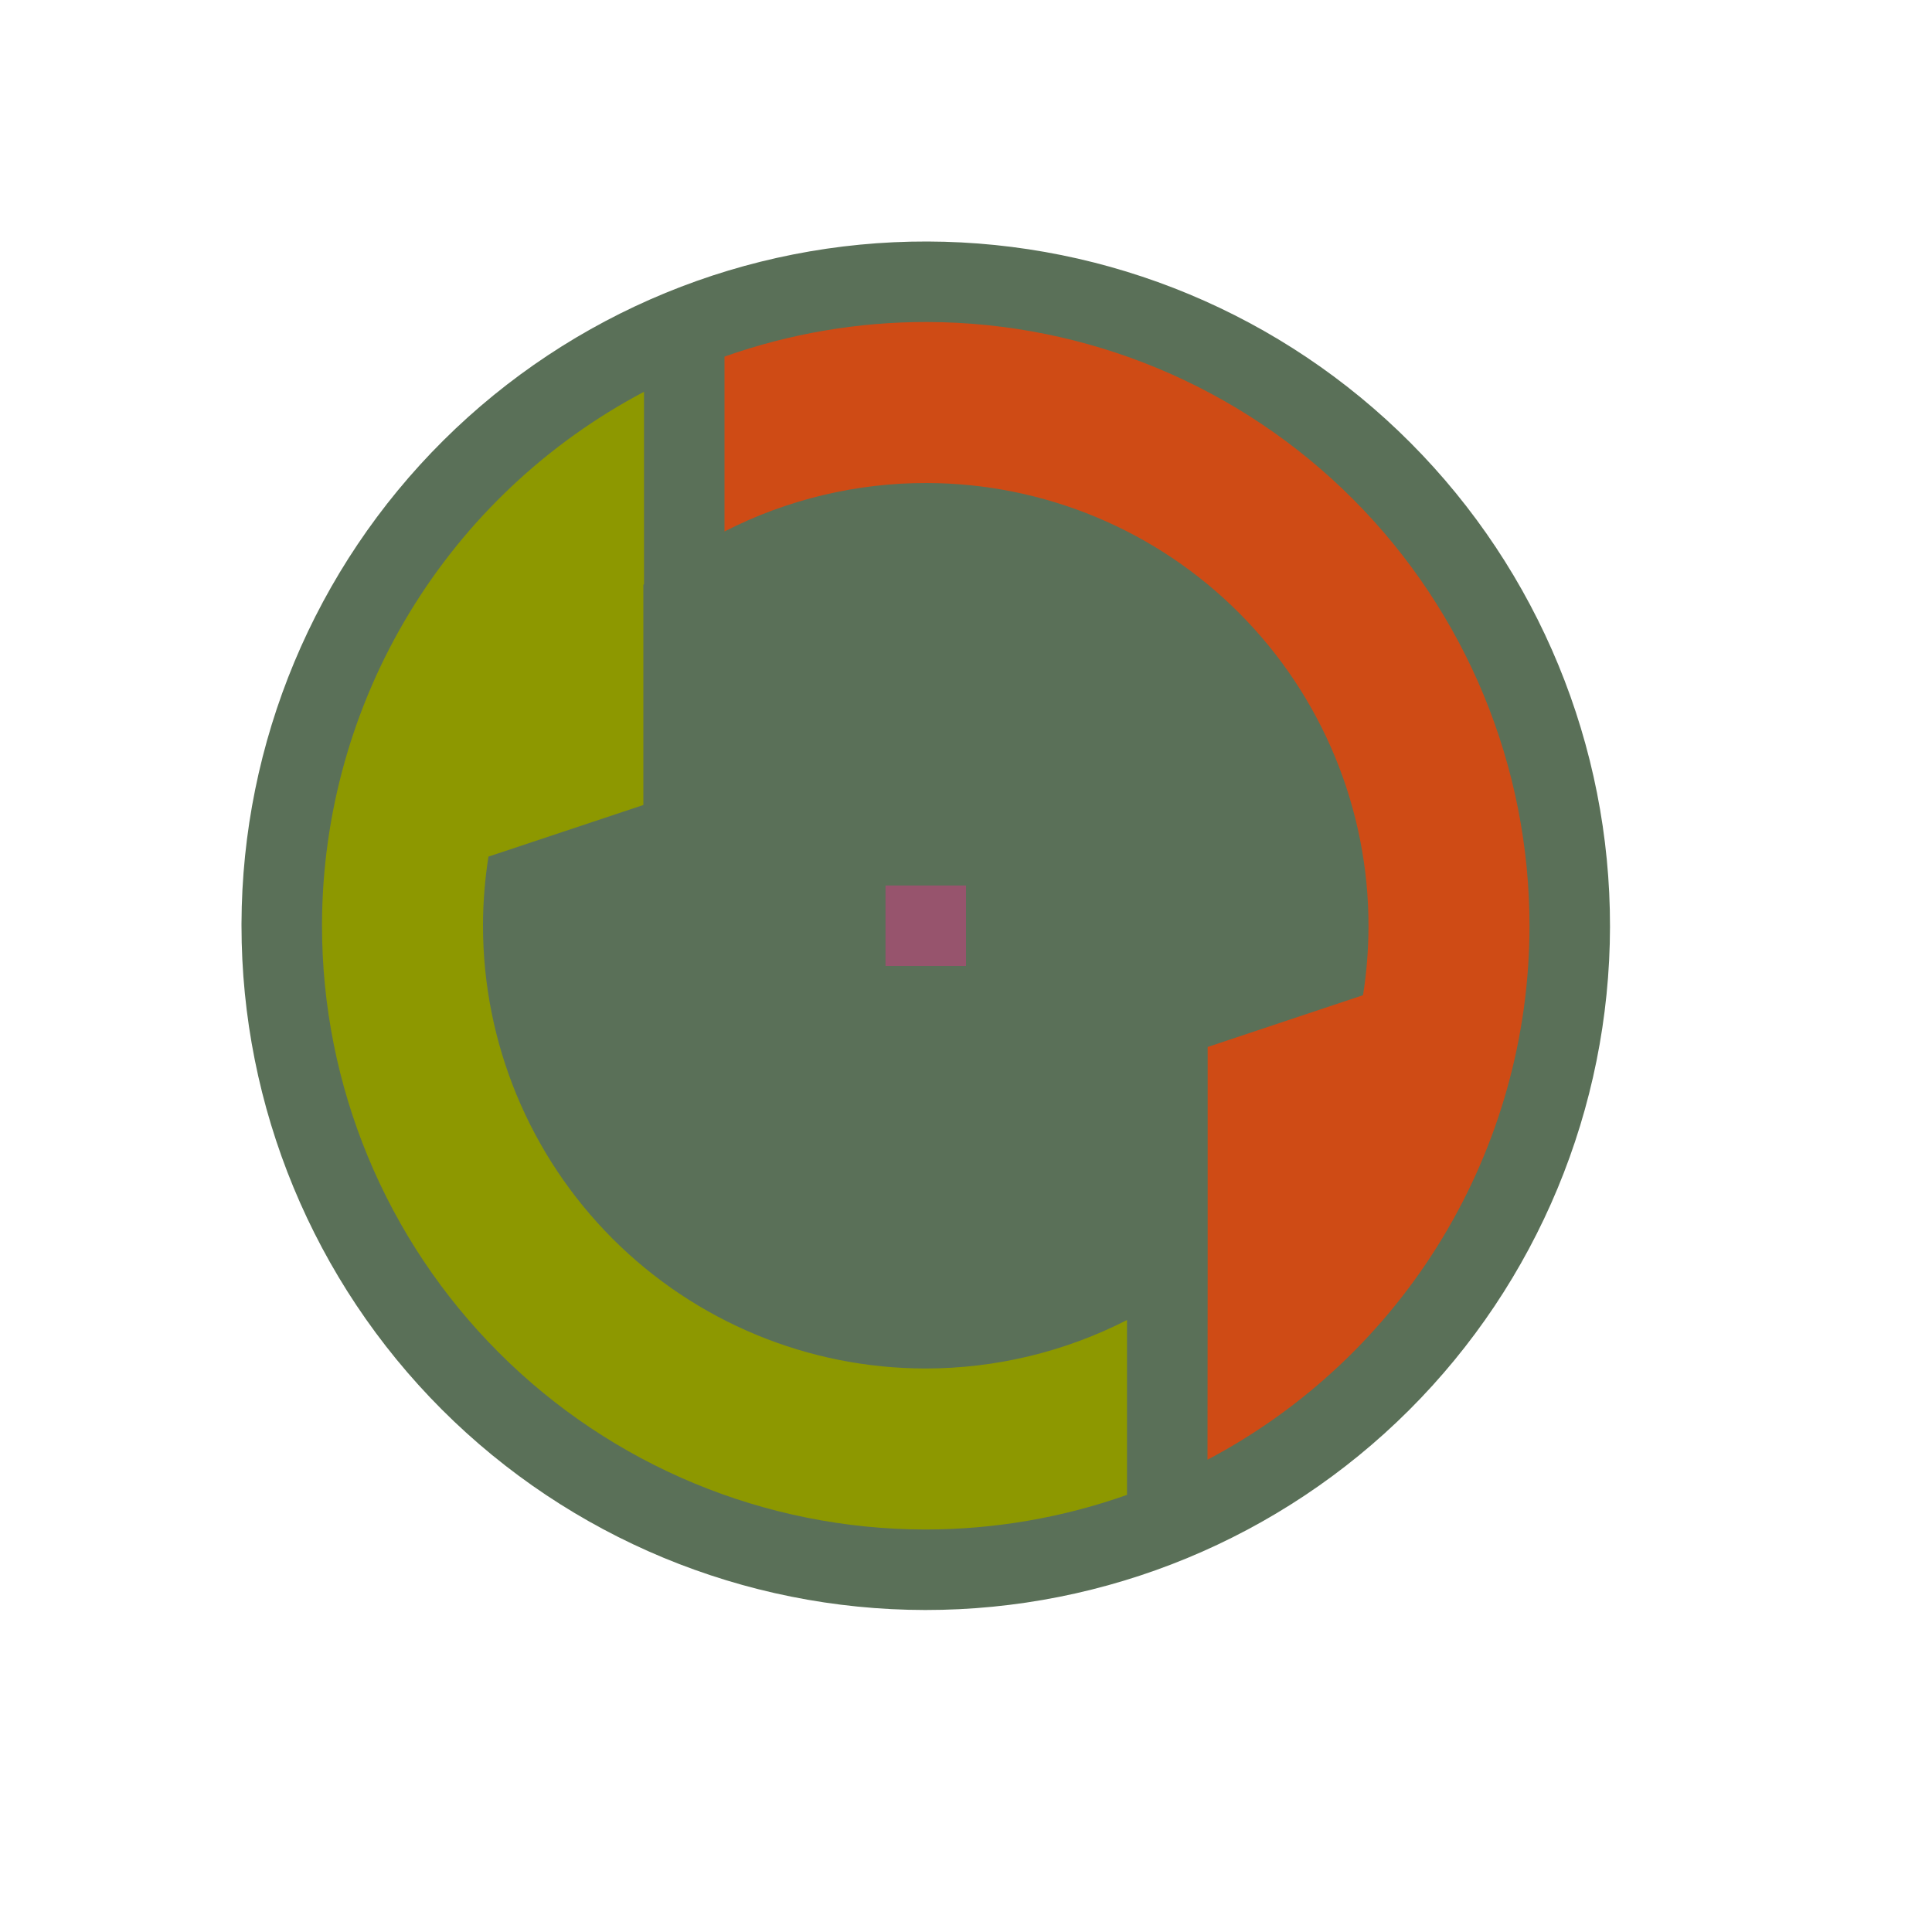 <svg width="24" height="24" viewBox="0 0 24 24" fill="none" xmlns="http://www.w3.org/2000/svg">
<g id="cursor=wait, variant=light, size=24">
<g id="spinner">
<path id="Back" d="M3 11.472C3.007 9.219 3.909 7.061 5.507 5.472C7.105 3.884 9.268 2.994 11.521 3C13.774 3.006 15.933 3.905 17.523 5.502C19.113 7.098 20.004 9.261 20 11.514C19.996 13.767 19.098 15.927 17.503 17.518C15.908 19.109 13.746 20.002 11.493 20C9.24 19.998 7.08 19.102 5.487 17.508C3.895 15.914 3 13.753 3 11.5" fill="#5A7058"/>
<path id="Green" d="M8 4.867C6.797 5.502 5.789 6.452 5.084 7.616C4.379 8.78 4.005 10.114 4 11.475V11.5C4 13.488 4.789 15.395 6.195 16.801C7.6 18.208 9.506 18.998 11.494 19C12.348 19 13.195 18.855 14 18.57V16.398C13.225 16.794 12.367 17 11.496 17C10.038 16.999 8.64 16.419 7.61 15.388C6.579 14.356 6 12.958 6 11.5V11.482C6.001 11.2 6.024 10.919 6.068 10.641L7.992 10V7.264L8 7.258L8 4.867Z" fill="#8D9800"/>
<path id="Orange" d="M11.518 4C10.66 3.998 9.808 4.144 9 4.43V6.602C9.778 6.204 10.64 5.998 11.514 6C12.972 6.004 14.369 6.586 15.397 7.619C16.426 8.652 17.003 10.052 17 11.51C16.999 11.796 16.977 12.081 16.932 12.363L15.002 13.006V15.74C15.001 15.741 15.003 15.74 15.002 15.74L15 18.133C16.205 17.497 17.215 16.544 17.919 15.378C18.624 14.211 18.998 12.875 19 11.512C19.003 9.524 18.217 7.616 16.814 6.207C15.411 4.798 13.506 4.005 11.518 4Z" fill="#CF4B15"/>
</g>
<g id="hotspot" clip-path="url(#clip0_2320_8684)">
<rect id="center" opacity="0.5" x="11" y="11" width="1" height="1" fill="#D43982"/>
</g>
</g>
<defs>
<clipPath id="clip0_2320_8684">
<rect width="1" height="1" fill="white" transform="translate(11 11)"/>
</clipPath>
</defs>
</svg>
